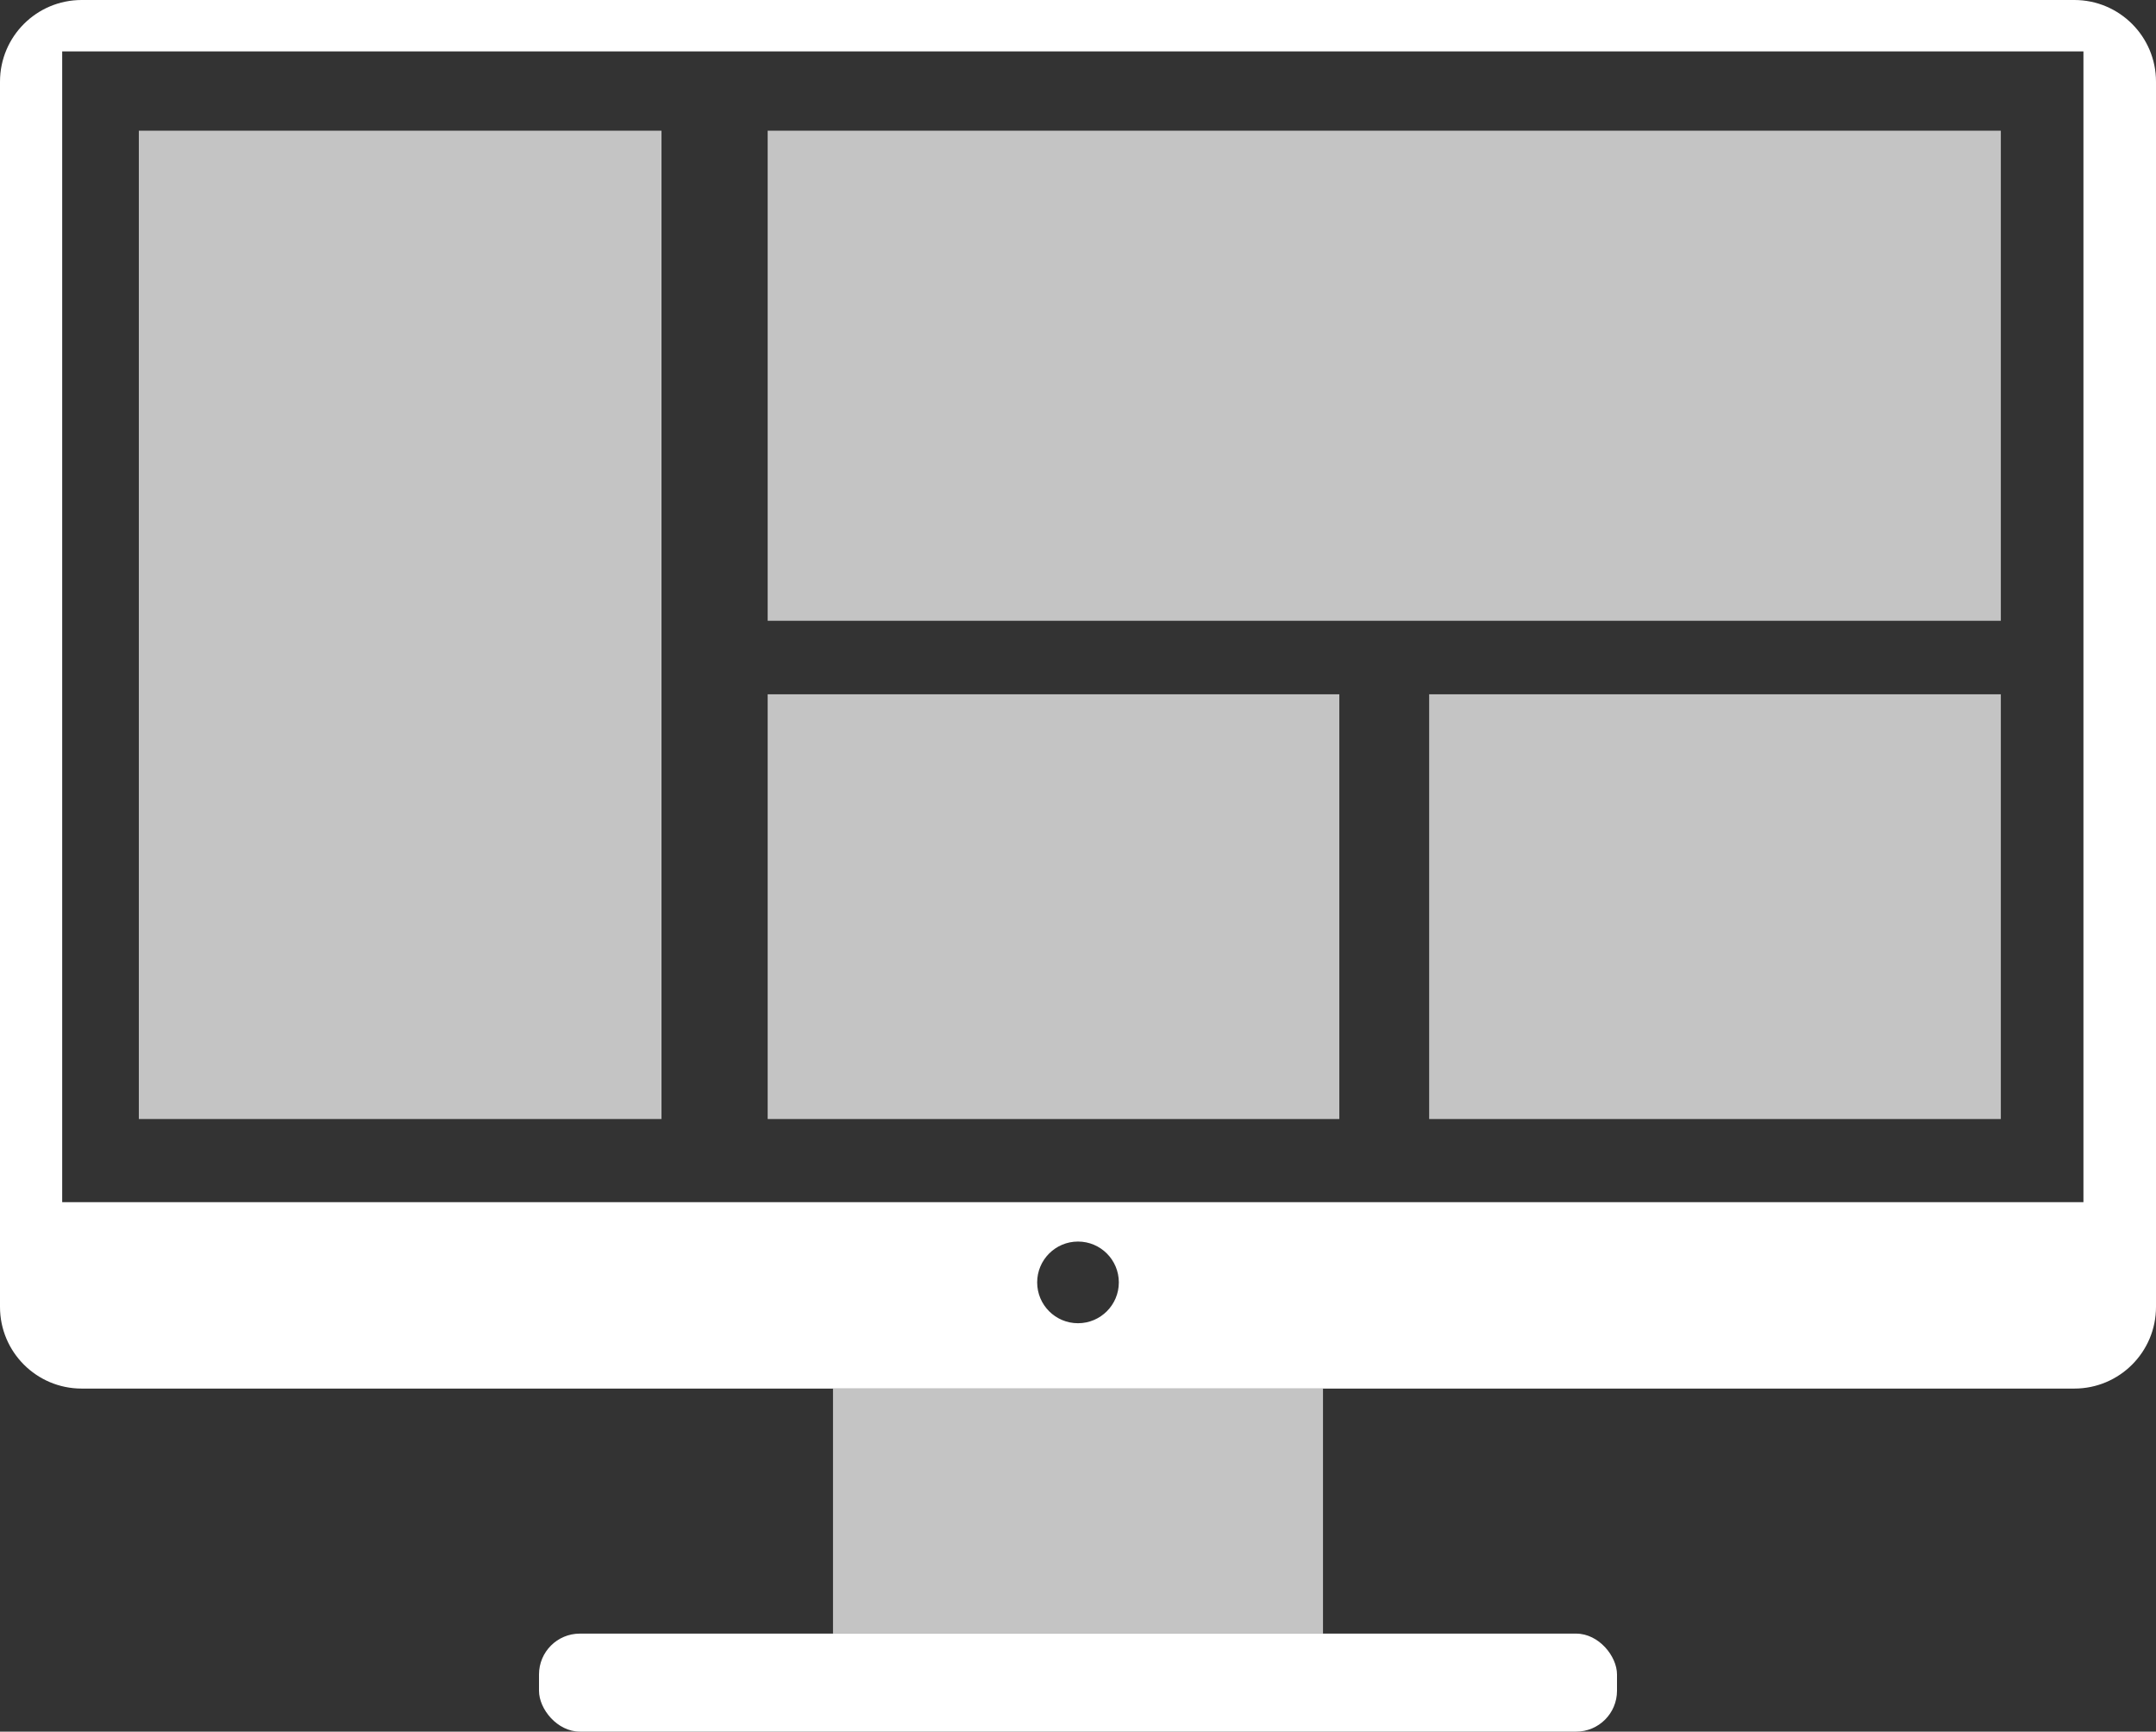 <svg width="264" height="212" viewBox="0 0 264 212" fill="none" xmlns="http://www.w3.org/2000/svg">
<rect x="0" y="0" width="264" height="212" fill="#333333" stroke="none"/>
<path fill-rule="evenodd" clip-rule="evenodd" d="M0 10C0 4.477 4.477 0 10 0H254C259.523 0 264 4.477 264 10V160C264 165.523 259.523 170 254 170H10C4.477 170 0 165.523 0 160V10ZM7.615 6.296H255.115V147.176H7.615V6.296ZM132 162C134.761 162 137 159.761 137 157C137 154.239 134.761 152 132 152C129.239 152 127 154.239 127 157C127 159.761 129.239 162 132 162Z" fill="white"/>
<rect x="102" y="170" width="60" height="30" fill="#C4C4C4"/>
<rect x="66" y="200" width="132" height="12" rx="5" fill="white"/>
<rect x="17" y="16" width="64" height="121" fill="#C4C4C4"/>
<rect x="94" y="16" width="151" height="60" fill="#C4C4C4"/>
<rect x="94" y="85" width="70" height="52" fill="#C4C4C4"/>
<rect x="175" y="85" width="70" height="52" fill="#C4C4C4"/>
</svg>
